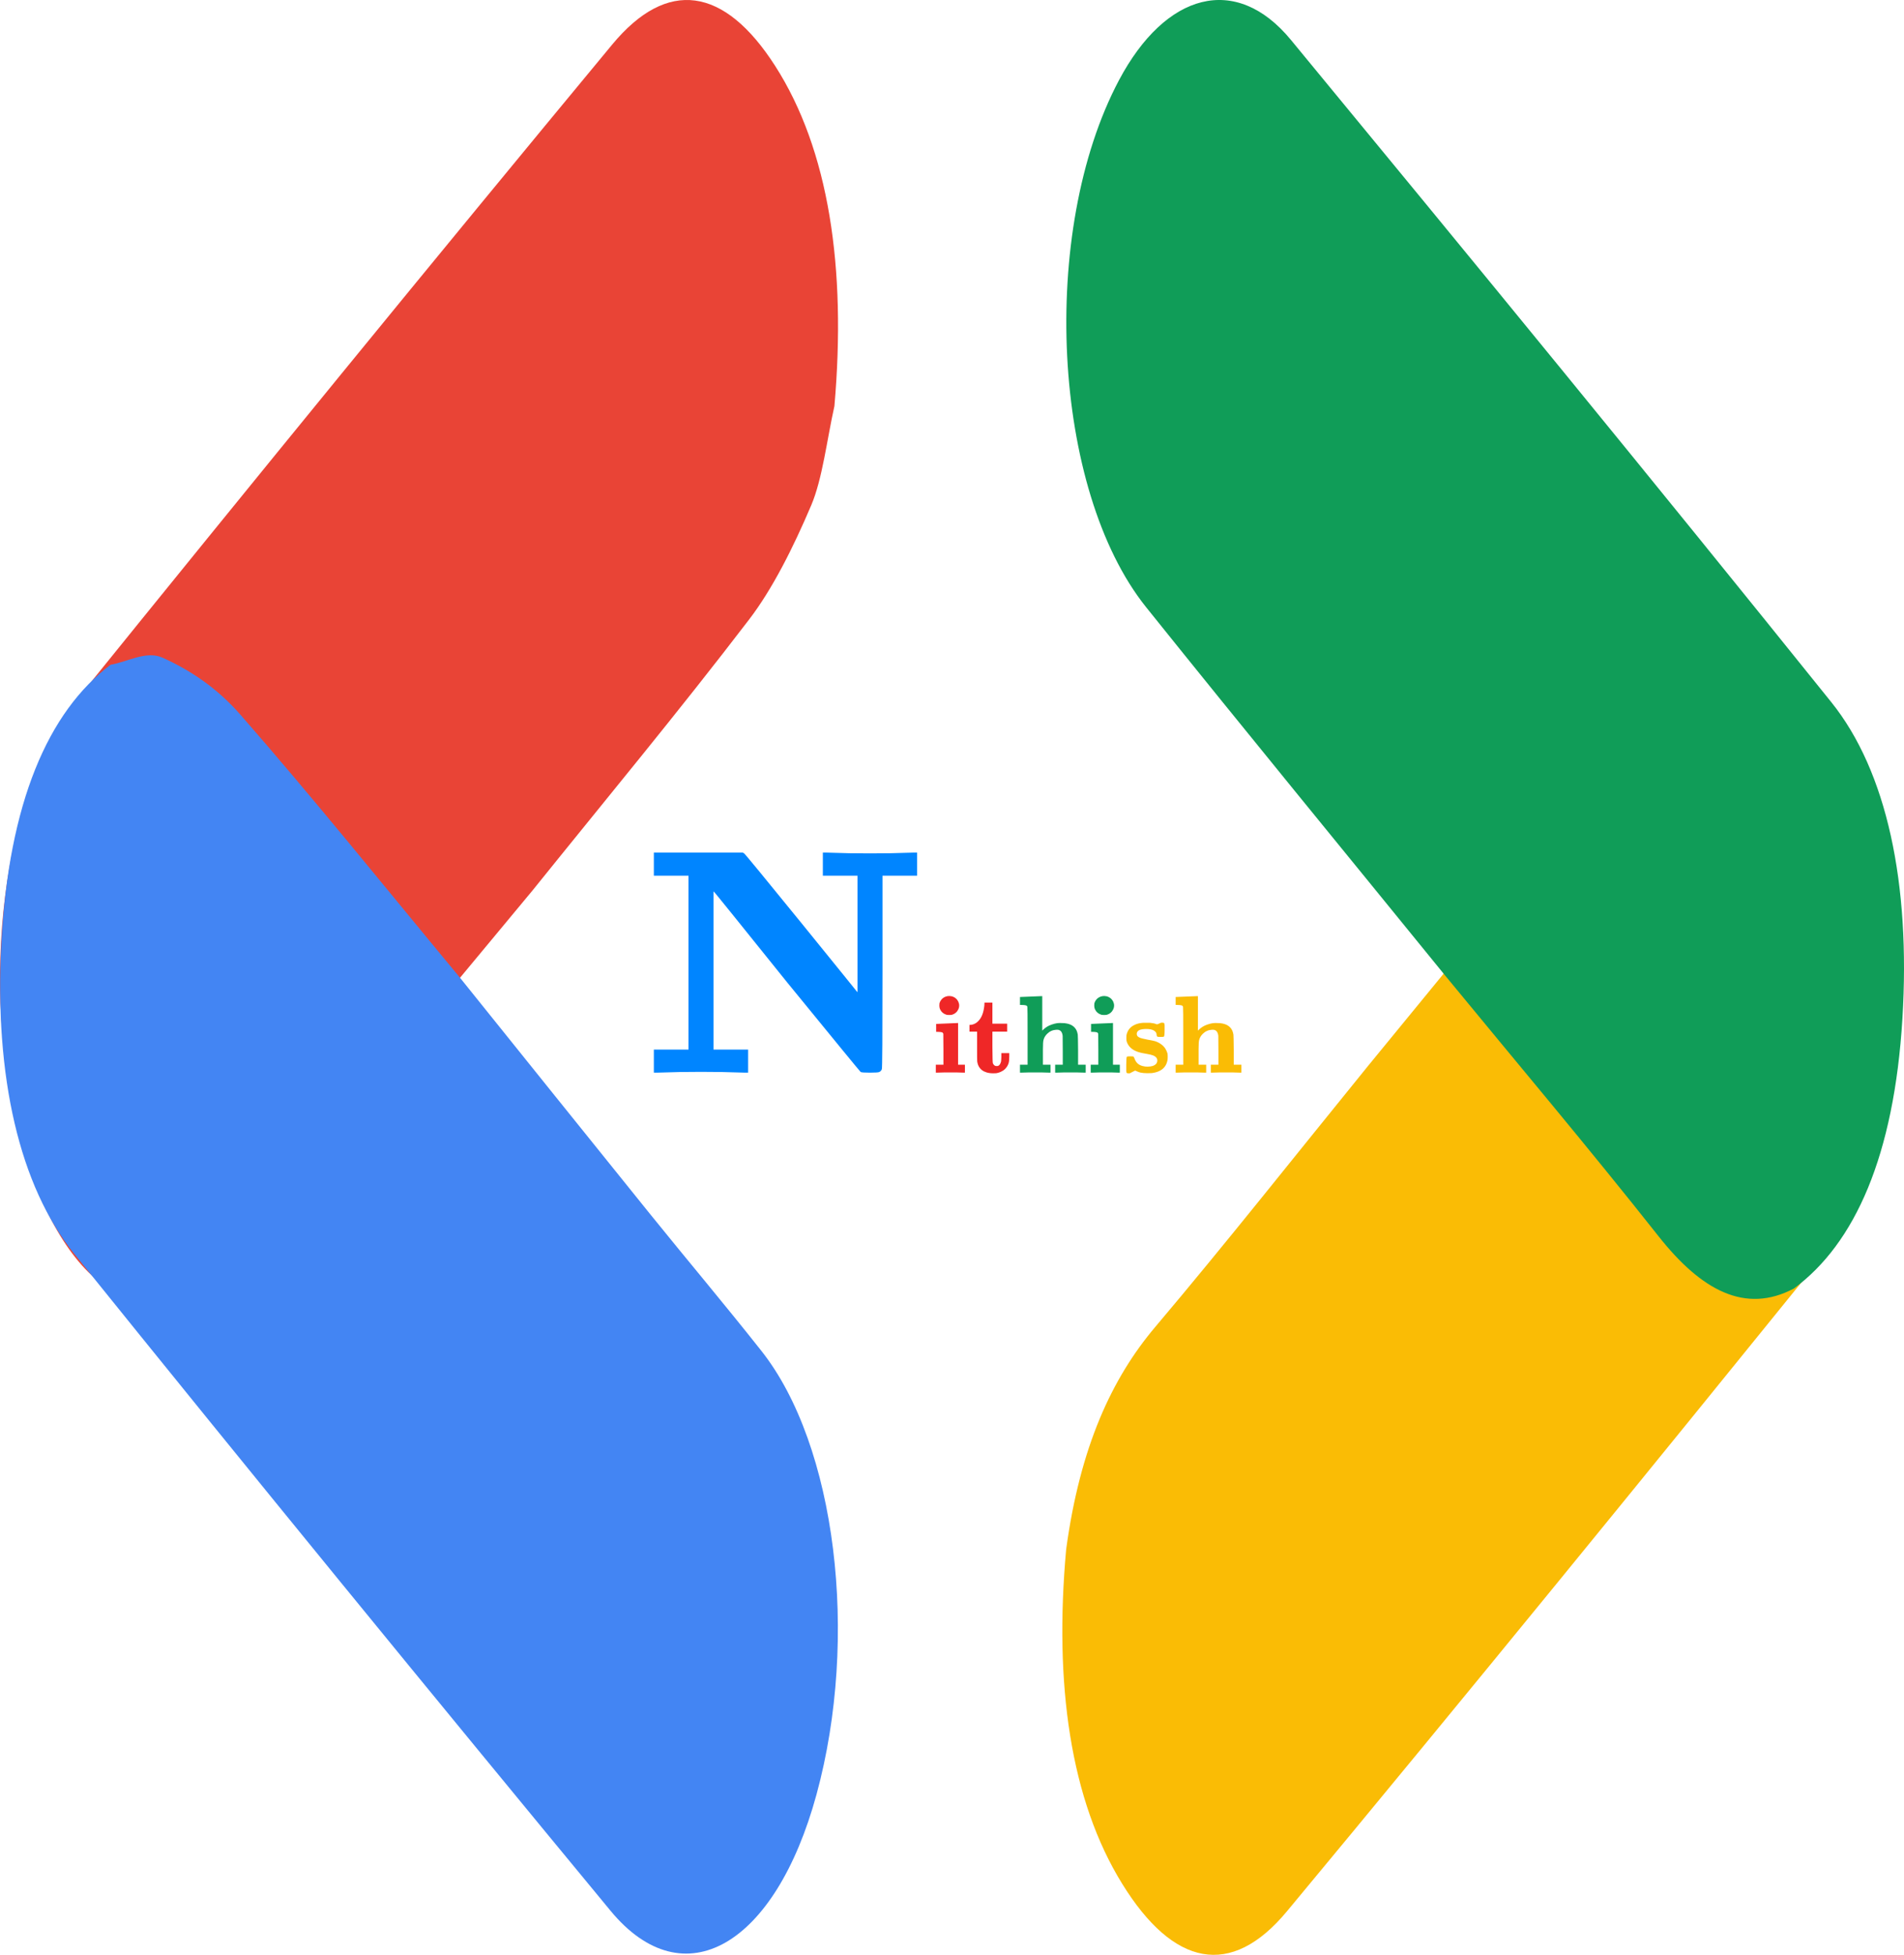 <svg width="190" height="195" viewBox="0 0 190 195" fill="none" xmlns="http://www.w3.org/2000/svg">
<path d="M136.535 106.306C146.512 94.159 156.463 81.914 166.475 69.893C175.977 58.481 187.158 69.006 189.312 91.214C190.559 104.061 187.853 117.939 182.381 124.699C164.441 146.858 146.475 168.93 128.419 190.664C122.831 197.39 117.074 196.153 111.981 187.91C106.808 179.541 105.177 167.997 106.391 154.561C107.776 144.333 110.947 137.495 115.27 132.38C122.42 123.923 129.452 115.02 136.535 106.306Z" fill="#FABC05"/>
<path d="M144.223 97.327C134.271 85.086 124.293 72.941 114.376 60.576C104.962 48.838 103.673 23.053 111.668 7.992C116.294 -0.718 123.317 -2.692 128.815 3.974C146.84 25.826 164.84 47.77 182.748 70.046C188.29 76.94 190.662 88.127 189.842 101.598C189.009 115.277 185.108 124.041 179.012 128.534C174.14 131.106 169.761 128.703 165.509 123.324C158.478 114.429 151.325 105.969 144.223 97.327Z" fill="#109D58"/>
<path d="M53.152 88.812C46.765 96.503 40.376 104.179 33.996 111.893C30.264 116.406 26.573 121.072 22.822 125.51C15.264 134.452 6.285 129.21 1.999 113.46C-2.091 98.431 0.26 78.945 7.539 69.939C25.336 47.921 43.179 26.063 61.086 4.45C66.578 -2.18 72.276 -1.346 77.355 6.579C82.715 14.943 84.47 26.713 83.266 40.511C82.519 43.849 82.073 47.764 80.956 50.394C79.137 54.672 77.07 58.769 74.769 61.777C67.649 71.084 60.37 79.842 53.152 88.812Z" fill="#E94436"/>
<path d="M45.829 97.439C52.165 105.314 58.496 113.208 64.838 121.062C68.547 125.656 72.299 130.098 75.987 134.763C83.42 144.168 85.769 163.27 81.477 179.011C77.38 194.034 68.244 199.464 60.925 190.603C43.03 168.943 25.178 147.121 7.394 125.056C1.939 118.289 -0.569 107.412 0.13 94.127C0.867 80.104 4.798 70.999 11.037 66.309C12.775 66.012 14.597 64.872 16.231 65.61C18.888 66.81 21.596 68.554 23.975 71.274C31.338 79.69 38.556 88.674 45.829 97.439Z" fill="#4385F3"/>
<path d="M65.248 86.2V85.048H69.664H74.112L74.24 85.112C74.304 85.133 76.192 87.427 79.904 91.992C83.68 96.643 85.536 98.936 85.472 98.872L85.568 98.968V93.176V87.352H83.84H82.112V86.2V85.048H82.432L84.768 85.112C86.133 85.133 87.499 85.133 88.864 85.112C90.4 85.069 91.179 85.048 91.2 85.048H91.52V86.2V87.352H89.792H88.064V96.952C88.064 103.331 88.043 106.563 88 106.648C87.957 106.776 87.872 106.872 87.744 106.936C87.659 106.979 87.349 107 86.816 107C86.283 107 85.973 106.979 85.888 106.936C85.845 106.915 83.403 103.939 78.56 98.008C73.675 91.928 71.253 88.931 71.296 89.016L71.2 88.92V96.792V104.696H72.928H74.656V105.848V107H74.336C74.357 107 73.579 106.979 72 106.936C70.635 106.915 69.269 106.915 67.904 106.936C66.325 106.979 65.547 107 65.568 107H65.248V105.848V104.696H66.976H68.704V96.024V87.352H66.976H65.248V86.2Z" fill="#0085FF"/>
<path d="M94.562 99.366C94.577 99.359 94.643 99.355 94.76 99.355C94.885 99.37 94.965 99.381 95.002 99.388C95.288 99.476 95.493 99.645 95.618 99.894C95.684 100.033 95.717 100.169 95.717 100.301C95.717 100.44 95.684 100.576 95.618 100.708C95.493 100.965 95.288 101.137 95.002 101.225C94.936 101.24 94.844 101.247 94.727 101.247C94.602 101.247 94.511 101.24 94.452 101.225C94.159 101.137 93.95 100.965 93.825 100.708C93.766 100.591 93.737 100.455 93.737 100.301C93.737 100.198 93.741 100.125 93.748 100.081C93.785 99.949 93.851 99.824 93.946 99.707C94.1 99.524 94.305 99.41 94.562 99.366ZM94.485 102.094C95.218 102.065 95.57 102.05 95.541 102.05H95.607V104.129V106.208H95.948H96.289V106.604V107H96.19L95.486 106.978C95.083 106.971 94.665 106.971 94.232 106.978L93.484 107H93.385V106.604V106.208H93.77H94.144V104.701C94.144 103.682 94.14 103.157 94.133 103.128C94.104 103.04 94.056 102.989 93.99 102.974C93.887 102.945 93.741 102.93 93.55 102.93H93.418V102.534V102.138H93.451L94.485 102.094ZM98.24 100.081V100.015H98.636H99.032V101.06V102.116H99.769H100.506V102.512V102.908H99.769H99.032V104.404C99.039 105.438 99.054 105.988 99.076 106.054C99.076 106.061 99.087 106.083 99.109 106.12C99.153 106.208 99.219 106.274 99.307 106.318C99.343 106.333 99.398 106.34 99.472 106.34C99.545 106.34 99.593 106.333 99.615 106.318C99.732 106.274 99.824 106.138 99.89 105.911C99.904 105.86 99.915 105.702 99.923 105.438V105.053H100.319H100.715V105.405C100.715 105.713 100.689 105.94 100.638 106.087C100.557 106.329 100.414 106.538 100.209 106.714C99.967 106.897 99.703 107.011 99.417 107.055C99.351 107.062 99.237 107.066 99.076 107.066C98.775 107.059 98.529 107.015 98.339 106.934C98.097 106.853 97.899 106.707 97.745 106.494C97.627 106.333 97.55 106.124 97.514 105.867C97.506 105.83 97.503 105.321 97.503 104.338V102.908H97.129H96.744V102.578V102.237H96.843C97.077 102.215 97.286 102.134 97.47 101.995C97.844 101.702 98.082 101.24 98.185 100.609C98.221 100.411 98.24 100.235 98.24 100.081Z" fill="#EF2727"/>
<path d="M102.863 99.41C103.596 99.381 103.955 99.366 103.941 99.366H104.007V101.082V102.809L104.073 102.743C104.322 102.494 104.612 102.314 104.942 102.204C105.14 102.138 105.308 102.094 105.448 102.072C105.631 102.043 105.884 102.039 106.207 102.061C106.236 102.068 106.262 102.072 106.284 102.072C106.848 102.138 107.23 102.376 107.428 102.787C107.472 102.875 107.512 103.011 107.549 103.194C107.563 103.275 107.574 103.799 107.582 104.767V106.208H107.967H108.341V106.604V107H108.242C108.249 107 107.996 106.993 107.483 106.978C107.043 106.971 106.603 106.971 106.163 106.978L105.393 107H105.294V106.604V106.208H105.679H106.053V104.833C106.053 103.88 106.049 103.381 106.042 103.337C106.005 102.963 105.847 102.758 105.569 102.721C105.517 102.721 105.459 102.721 105.393 102.721C105.041 102.743 104.74 102.879 104.491 103.128C104.315 103.304 104.197 103.498 104.139 103.711C104.095 103.836 104.073 104.151 104.073 104.657C104.073 104.745 104.073 104.899 104.073 105.119V106.208H104.458H104.832V106.604V107H104.733L103.963 106.978C103.523 106.971 103.083 106.971 102.643 106.978C102.129 106.993 101.876 107 101.884 107H101.785V106.604V106.208H102.17H102.544V103.348C102.544 101.441 102.536 100.47 102.522 100.433C102.5 100.36 102.452 100.312 102.379 100.29C102.276 100.261 102.126 100.246 101.928 100.246H101.785V99.85V99.454H101.818C101.781 99.454 102.129 99.439 102.863 99.41ZM110.02 99.366C110.035 99.359 110.101 99.355 110.218 99.355C110.343 99.37 110.423 99.381 110.46 99.388C110.746 99.476 110.951 99.645 111.076 99.894C111.142 100.033 111.175 100.169 111.175 100.301C111.175 100.44 111.142 100.576 111.076 100.708C110.951 100.965 110.746 101.137 110.46 101.225C110.394 101.24 110.302 101.247 110.185 101.247C110.06 101.247 109.969 101.24 109.91 101.225C109.617 101.137 109.408 100.965 109.283 100.708C109.224 100.591 109.195 100.455 109.195 100.301C109.195 100.198 109.199 100.125 109.206 100.081C109.243 99.949 109.309 99.824 109.404 99.707C109.558 99.524 109.763 99.41 110.02 99.366ZM109.943 102.094C110.676 102.065 111.028 102.05 110.999 102.05H111.065V104.129V106.208H111.406H111.747V106.604V107H111.648L110.944 106.978C110.541 106.971 110.123 106.971 109.69 106.978L108.942 107H108.843V106.604V106.208H109.228H109.602V104.701C109.602 103.682 109.598 103.157 109.591 103.128C109.562 103.04 109.514 102.989 109.448 102.974C109.345 102.945 109.199 102.93 109.008 102.93H108.876V102.534V102.138H108.909L109.943 102.094Z" fill="#109D58"/>
<path d="M114.072 102.028H114.765C115.014 102.05 115.223 102.094 115.392 102.16L115.469 102.182L115.667 102.105L115.865 102.017H115.986C116.066 102.017 116.118 102.024 116.14 102.039C116.184 102.068 116.209 102.142 116.217 102.259C116.217 102.325 116.217 102.483 116.217 102.732C116.217 103.15 116.191 103.377 116.14 103.414C116.11 103.429 116.004 103.436 115.821 103.436C115.637 103.436 115.531 103.429 115.502 103.414C115.45 103.377 115.425 103.33 115.425 103.271C115.425 103.044 115.318 102.879 115.106 102.776C114.93 102.688 114.691 102.644 114.391 102.644C114.105 102.644 113.881 102.677 113.72 102.743C113.529 102.824 113.434 102.959 113.434 103.15C113.434 103.179 113.441 103.212 113.456 103.249C113.478 103.344 113.558 103.425 113.698 103.491C113.8 103.55 114.061 103.619 114.479 103.7C114.86 103.766 115.128 103.821 115.282 103.865C115.722 104.019 116.055 104.261 116.283 104.591C116.385 104.76 116.459 104.925 116.503 105.086C116.517 105.159 116.525 105.269 116.525 105.416C116.525 105.57 116.517 105.684 116.503 105.757C116.407 106.27 116.129 106.633 115.667 106.846C115.469 106.941 115.223 107.007 114.93 107.044C114.878 107.051 114.732 107.055 114.49 107.055C114.226 107.055 113.991 107.033 113.786 106.989C113.654 106.952 113.525 106.905 113.401 106.846L113.28 106.791L113.016 106.923L112.741 107.066H112.631C112.543 107.066 112.488 107.059 112.466 107.044C112.422 107.022 112.396 106.956 112.389 106.846C112.389 106.773 112.389 106.564 112.389 106.219C112.389 105.713 112.411 105.442 112.455 105.405C112.491 105.383 112.598 105.372 112.774 105.372C112.964 105.372 113.074 105.379 113.104 105.394C113.126 105.409 113.162 105.475 113.214 105.592C113.353 105.995 113.624 106.245 114.028 106.34C114.358 106.428 114.695 106.424 115.04 106.329C115.296 106.241 115.443 106.091 115.48 105.878C115.524 105.614 115.388 105.416 115.073 105.284C114.955 105.233 114.728 105.178 114.391 105.119C114.053 105.06 113.866 105.024 113.83 105.009C113.14 104.848 112.689 104.518 112.477 104.019C112.455 103.96 112.436 103.902 112.422 103.843C112.407 103.777 112.4 103.674 112.4 103.535C112.4 103.396 112.403 103.304 112.411 103.26C112.506 102.798 112.759 102.464 113.17 102.259C113.419 102.127 113.72 102.05 114.072 102.028ZM118.396 99.41C119.129 99.381 119.488 99.366 119.474 99.366H119.54V101.082V102.809L119.606 102.743C119.855 102.494 120.145 102.314 120.475 102.204C120.673 102.138 120.841 102.094 120.981 102.072C121.164 102.043 121.417 102.039 121.74 102.061C121.769 102.068 121.795 102.072 121.817 102.072C122.381 102.138 122.763 102.376 122.961 102.787C123.005 102.875 123.045 103.011 123.082 103.194C123.096 103.275 123.107 103.799 123.115 104.767V106.208H123.5H123.874V106.604V107H123.775C123.782 107 123.529 106.993 123.016 106.978C122.576 106.971 122.136 106.971 121.696 106.978L120.926 107H120.827V106.604V106.208H121.212H121.586V104.833C121.586 103.88 121.582 103.381 121.575 103.337C121.538 102.963 121.38 102.758 121.102 102.721C121.05 102.721 120.992 102.721 120.926 102.721C120.574 102.743 120.273 102.879 120.024 103.128C119.848 103.304 119.73 103.498 119.672 103.711C119.628 103.836 119.606 104.151 119.606 104.657C119.606 104.745 119.606 104.899 119.606 105.119V106.208H119.991H120.365V106.604V107H120.266L119.496 106.978C119.056 106.971 118.616 106.971 118.176 106.978C117.662 106.993 117.409 107 117.417 107H117.318V106.604V106.208H117.703H118.077V103.348C118.077 101.441 118.069 100.47 118.055 100.433C118.033 100.36 117.985 100.312 117.912 100.29C117.809 100.261 117.659 100.246 117.461 100.246H117.318V99.85V99.454H117.351C117.314 99.454 117.662 99.439 118.396 99.41Z" fill="#FABC05"/>
</svg>
